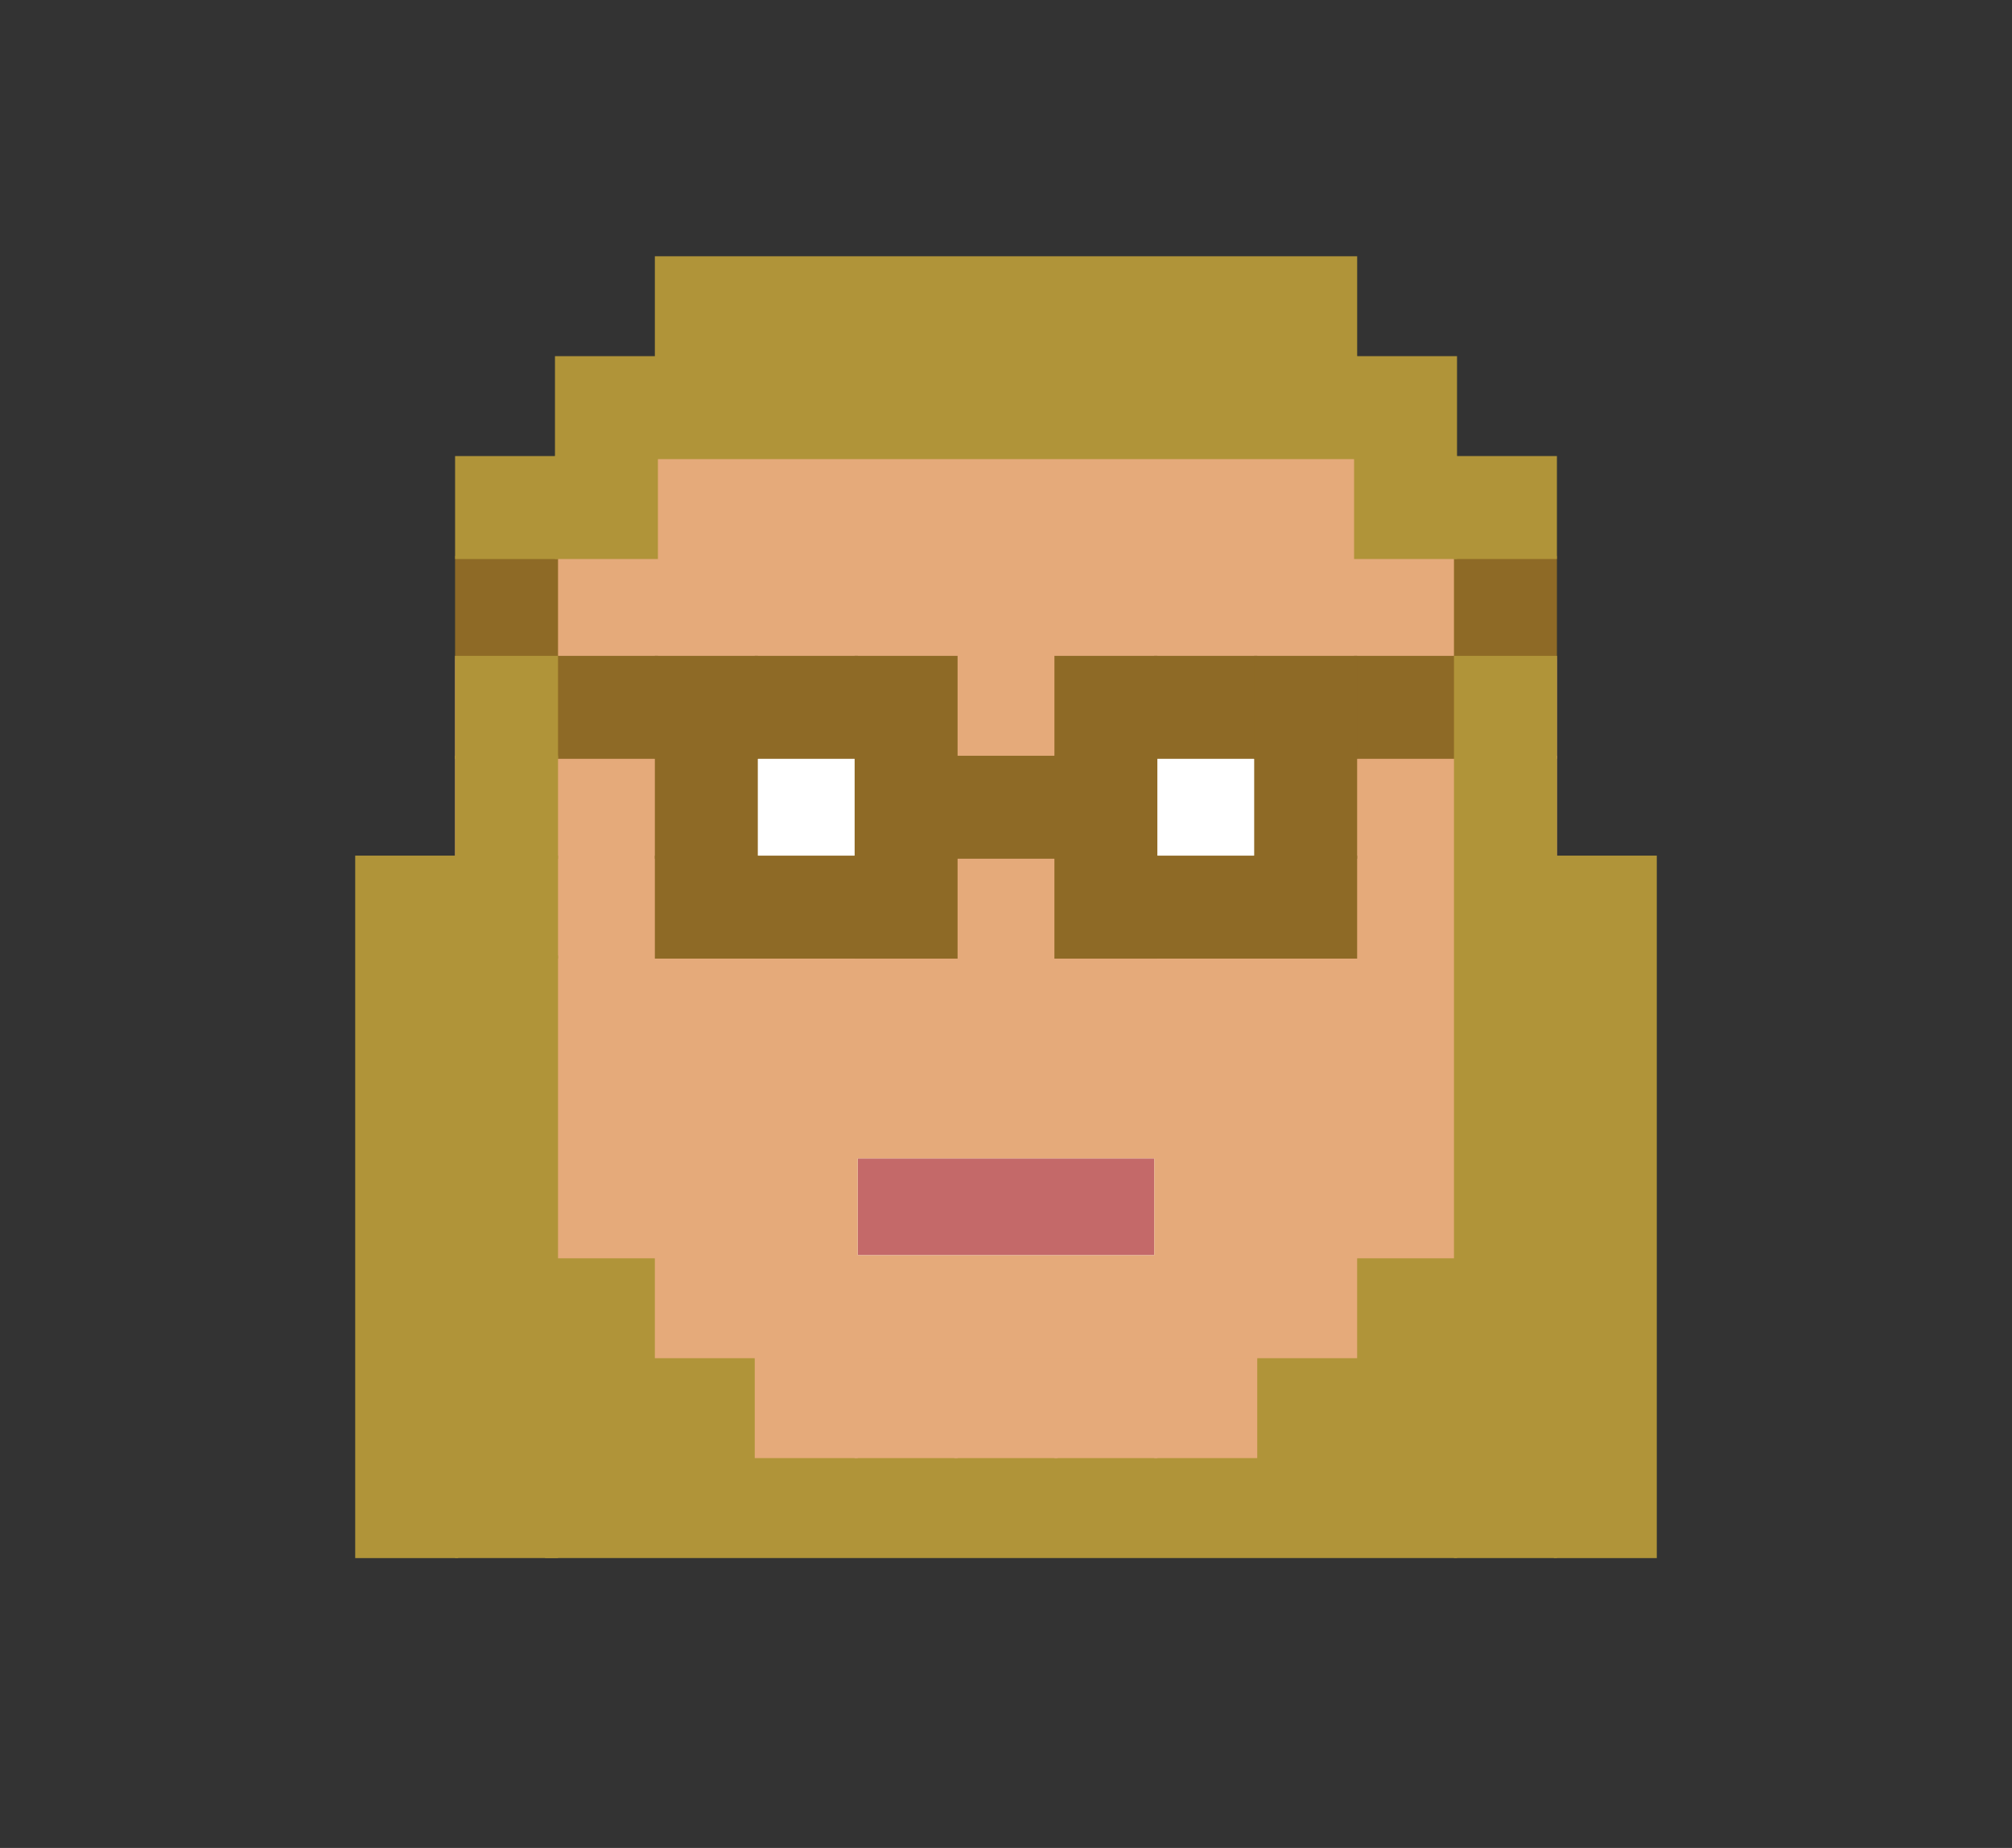 <svg version="1.1" viewBox="0.0 0.0 651.724 598.522" fill="none" stroke="none" stroke-linecap="square" stroke-miterlimit="10" xmlns:xlink="http://www.w3.org/1999/xlink" xmlns="http://www.w3.org/2000/svg"><rect x="0.0" y="0.0" width="651.724" height="598.522" fill="#333333" stroke="none"/><clipPath id="p.0"><path d="m0 0l651.724 0l0 598.522l-651.724 0l0 -598.522z" clip-rule="nonzero"/></clipPath><g clip-path="url(#p.0)"><path fill="#000000" fill-opacity="0.0" d="m0 0l651.724 0l0 598.522l-651.724 0z" fill-rule="evenodd"/><path fill="#b09439" d="m177.058 407.058l294.394 0l0 97.071l-294.394 0z" fill-rule="evenodd"/><path stroke="#b09439" stroke-width="1.0" stroke-miterlimit="8.0" stroke-linecap="butt" d="m177.058 407.058l294.394 0l0 97.071l-294.394 0z" fill-rule="evenodd"/><path fill="#ffffff" d="m244.977 245.279l32.346 0l0 32.346l-32.346 0z" fill-rule="evenodd"/><path stroke="#ffffff" stroke-width="1.0" stroke-miterlimit="8.0" stroke-linecap="butt" d="m244.977 245.279l32.346 0l0 32.346l-32.346 0z" fill-rule="evenodd"/><path fill="#e5aa7a" d="m277.333 180.568l97.071 0l0 64.724l-97.071 0z" fill-rule="evenodd"/><path stroke="#e5aa7a" stroke-width="1.0" stroke-miterlimit="8.0" stroke-linecap="butt" d="m277.333 180.568l97.071 0l0 64.724l-97.071 0z" fill-rule="evenodd"/><path fill="#e5aa7a" d="m244.977 180.568l32.346 0l0 32.346l-32.346 0z" fill-rule="evenodd"/><path stroke="#e5aa7a" stroke-width="1.0" stroke-miterlimit="8.0" stroke-linecap="butt" d="m244.977 180.568l32.346 0l0 32.346l-32.346 0z" fill-rule="evenodd"/><path fill="#e5aa7a" d="m212.622 180.568l32.346 0l0 32.346l-32.346 0z" fill-rule="evenodd"/><path stroke="#e5aa7a" stroke-width="1.0" stroke-miterlimit="8.0" stroke-linecap="butt" d="m212.622 180.568l32.346 0l0 32.346l-32.346 0z" fill-rule="evenodd"/><path fill="#e5aa7a" d="m180.266 180.568l32.346 0l0 32.346l-32.346 0z" fill-rule="evenodd"/><path stroke="#e5aa7a" stroke-width="1.0" stroke-miterlimit="8.0" stroke-linecap="butt" d="m180.266 180.568l32.346 0l0 32.346l-32.346 0z" fill-rule="evenodd"/><path fill="#e5aa7a" d="m244.977 148.213l32.346 0l0 32.346l-32.346 0z" fill-rule="evenodd"/><path stroke="#e5aa7a" stroke-width="1.0" stroke-miterlimit="8.0" stroke-linecap="butt" d="m244.977 148.213l32.346 0l0 32.346l-32.346 0z" fill-rule="evenodd"/><path fill="#e5aa7a" d="m309.688 148.213l129.417 0l0 32.346l-129.417 0z" fill-rule="evenodd"/><path stroke="#e5aa7a" stroke-width="1.0" stroke-miterlimit="8.0" stroke-linecap="butt" d="m309.688 148.213l129.417 0l0 32.346l-129.417 0z" fill-rule="evenodd"/><path fill="#e5aa7a" d="m439.11 180.568l32.346 0l0 32.346l-32.346 0z" fill-rule="evenodd"/><path stroke="#e5aa7a" stroke-width="1.0" stroke-miterlimit="8.0" stroke-linecap="butt" d="m439.11 180.568l32.346 0l0 32.346l-32.346 0z" fill-rule="evenodd"/><path fill="#e5aa7a" d="m406.755 180.568l32.346 0l0 32.346l-32.346 0z" fill-rule="evenodd"/><path stroke="#e5aa7a" stroke-width="1.0" stroke-miterlimit="8.0" stroke-linecap="butt" d="m406.755 180.568l32.346 0l0 32.346l-32.346 0z" fill-rule="evenodd"/><path fill="#ffffff" d="m374.399 245.279l32.346 0l0 32.346l-32.346 0z" fill-rule="evenodd"/><path stroke="#ffffff" stroke-width="1.0" stroke-miterlimit="8.0" stroke-linecap="butt" d="m374.399 245.279l32.346 0l0 32.346l-32.346 0z" fill-rule="evenodd"/><path fill="#e5aa7a" d="m277.333 277.634l97.071 0l0 64.724l-97.071 0z" fill-rule="evenodd"/><path stroke="#e5aa7a" stroke-width="1.0" stroke-miterlimit="8.0" stroke-linecap="butt" d="m277.333 277.634l97.071 0l0 64.724l-97.071 0z" fill-rule="evenodd"/><path fill="#e5aa7a" d="m212.622 212.923l32.346 0l0 32.346l-32.346 0z" fill-rule="evenodd"/><path stroke="#e5aa7a" stroke-width="1.0" stroke-miterlimit="8.0" stroke-linecap="butt" d="m212.622 212.923l32.346 0l0 32.346l-32.346 0z" fill-rule="evenodd"/><path fill="#e5aa7a" d="m212.622 148.213l32.346 0l0 32.346l-32.346 0z" fill-rule="evenodd"/><path stroke="#e5aa7a" stroke-width="1.0" stroke-miterlimit="8.0" stroke-linecap="butt" d="m212.622 148.213l32.346 0l0 32.346l-32.346 0z" fill-rule="evenodd"/><path fill="#e5aa7a" d="m406.755 212.923l32.346 0l0 32.346l-32.346 0z" fill-rule="evenodd"/><path stroke="#e5aa7a" stroke-width="1.0" stroke-miterlimit="8.0" stroke-linecap="butt" d="m406.755 212.923l32.346 0l0 32.346l-32.346 0z" fill-rule="evenodd"/><path fill="#e5aa7a" d="m374.399 180.568l32.346 0l0 32.346l-32.346 0z" fill-rule="evenodd"/><path stroke="#e5aa7a" stroke-width="1.0" stroke-miterlimit="8.0" stroke-linecap="butt" d="m374.399 180.568l32.346 0l0 32.346l-32.346 0z" fill-rule="evenodd"/><path fill="#e5aa7a" d="m439.11 245.279l32.346 0l0 32.346l-32.346 0z" fill-rule="evenodd"/><path stroke="#e5aa7a" stroke-width="1.0" stroke-miterlimit="8.0" stroke-linecap="butt" d="m439.11 245.279l32.346 0l0 32.346l-32.346 0z" fill-rule="evenodd"/><path fill="#e5aa7a" d="m471.466 212.923l32.346 0l0 32.346l-32.346 0z" fill-rule="evenodd"/><path stroke="#e5aa7a" stroke-width="1.0" stroke-miterlimit="8.0" stroke-linecap="butt" d="m471.466 212.923l32.346 0l0 32.346l-32.346 0z" fill-rule="evenodd"/><path fill="#e5aa7a" d="m471.466 245.279l32.346 0l0 32.346l-32.346 0z" fill-rule="evenodd"/><path stroke="#e5aa7a" stroke-width="1.0" stroke-miterlimit="8.0" stroke-linecap="butt" d="m471.466 245.279l32.346 0l0 32.346l-32.346 0z" fill-rule="evenodd"/><path fill="#e5aa7a" d="m406.755 277.634l32.346 0l0 32.346l-32.346 0z" fill-rule="evenodd"/><path stroke="#e5aa7a" stroke-width="1.0" stroke-miterlimit="8.0" stroke-linecap="butt" d="m406.755 277.634l32.346 0l0 32.346l-32.346 0z" fill-rule="evenodd"/><path fill="#e5aa7a" d="m439.11 277.634l32.346 0l0 32.346l-32.346 0z" fill-rule="evenodd"/><path stroke="#e5aa7a" stroke-width="1.0" stroke-miterlimit="8.0" stroke-linecap="butt" d="m439.11 277.634l32.346 0l0 32.346l-32.346 0z" fill-rule="evenodd"/><path fill="#e5aa7a" d="m374.399 309.99l32.346 0l0 32.346l-32.346 0z" fill-rule="evenodd"/><path stroke="#e5aa7a" stroke-width="1.0" stroke-miterlimit="8.0" stroke-linecap="butt" d="m374.399 309.99l32.346 0l0 32.346l-32.346 0z" fill-rule="evenodd"/><path fill="#e5aa7a" d="m406.755 309.99l32.346 0l0 32.346l-32.346 0z" fill-rule="evenodd"/><path stroke="#e5aa7a" stroke-width="1.0" stroke-miterlimit="8.0" stroke-linecap="butt" d="m406.755 309.99l32.346 0l0 32.346l-32.346 0z" fill-rule="evenodd"/><path fill="#e5aa7a" d="m406.755 342.345l32.346 0l0 32.346l-32.346 0z" fill-rule="evenodd"/><path stroke="#e5aa7a" stroke-width="1.0" stroke-miterlimit="8.0" stroke-linecap="butt" d="m406.755 342.345l32.346 0l0 32.346l-32.346 0z" fill-rule="evenodd"/><path fill="#e5aa7a" d="m406.755 374.7l32.346 0l0 32.346l-32.346 0z" fill-rule="evenodd"/><path stroke="#e5aa7a" stroke-width="1.0" stroke-miterlimit="8.0" stroke-linecap="butt" d="m406.755 374.7l32.346 0l0 32.346l-32.346 0z" fill-rule="evenodd"/><path fill="#e5aa7a" d="m244.977 309.99l32.346 0l0 32.346l-32.346 0z" fill-rule="evenodd"/><path stroke="#e5aa7a" stroke-width="1.0" stroke-miterlimit="8.0" stroke-linecap="butt" d="m244.977 309.99l32.346 0l0 32.346l-32.346 0z" fill-rule="evenodd"/><path fill="#e5aa7a" d="m212.622 277.634l32.346 0l0 32.346l-32.346 0z" fill-rule="evenodd"/><path stroke="#e5aa7a" stroke-width="1.0" stroke-miterlimit="8.0" stroke-linecap="butt" d="m212.622 277.634l32.346 0l0 32.346l-32.346 0z" fill-rule="evenodd"/><path fill="#e5aa7a" d="m212.622 309.99l32.346 0l0 32.346l-32.346 0z" fill-rule="evenodd"/><path stroke="#e5aa7a" stroke-width="1.0" stroke-miterlimit="8.0" stroke-linecap="butt" d="m212.622 309.99l32.346 0l0 32.346l-32.346 0z" fill-rule="evenodd"/><path fill="#e5aa7a" d="m180.266 245.279l32.346 0l0 32.346l-32.346 0z" fill-rule="evenodd"/><path stroke="#e5aa7a" stroke-width="1.0" stroke-miterlimit="8.0" stroke-linecap="butt" d="m180.266 245.279l32.346 0l0 32.346l-32.346 0z" fill-rule="evenodd"/><path fill="#e5aa7a" d="m180.266 277.634l32.346 0l0 32.346l-32.346 0z" fill-rule="evenodd"/><path stroke="#e5aa7a" stroke-width="1.0" stroke-miterlimit="8.0" stroke-linecap="butt" d="m180.266 277.634l32.346 0l0 32.346l-32.346 0z" fill-rule="evenodd"/><path fill="#e5aa7a" d="m147.911 212.923l32.346 0l0 32.346l-32.346 0z" fill-rule="evenodd"/><path stroke="#e5aa7a" stroke-width="1.0" stroke-miterlimit="8.0" stroke-linecap="butt" d="m147.911 212.923l32.346 0l0 32.346l-32.346 0z" fill-rule="evenodd"/><path fill="#e5aa7a" d="m147.911 245.279l32.346 0l0 32.346l-32.346 0z" fill-rule="evenodd"/><path stroke="#e5aa7a" stroke-width="1.0" stroke-miterlimit="8.0" stroke-linecap="butt" d="m147.911 245.279l32.346 0l0 32.346l-32.346 0z" fill-rule="evenodd"/><path fill="#e5aa7a" d="m212.622 342.345l32.346 0l0 32.346l-32.346 0z" fill-rule="evenodd"/><path stroke="#e5aa7a" stroke-width="1.0" stroke-miterlimit="8.0" stroke-linecap="butt" d="m212.622 342.345l32.346 0l0 32.346l-32.346 0z" fill-rule="evenodd"/><path fill="#e5aa7a" d="m212.622 374.7l32.346 0l0 32.346l-32.346 0z" fill-rule="evenodd"/><path stroke="#e5aa7a" stroke-width="1.0" stroke-miterlimit="8.0" stroke-linecap="butt" d="m212.622 374.7l32.346 0l0 32.346l-32.346 0z" fill-rule="evenodd"/><path fill="#c46969" d="m277.333 374.7l97.071 0l0 32.346l-97.071 0z" fill-rule="evenodd"/><path stroke="#ffffff" stroke-width="1.0" stroke-miterlimit="8.0" stroke-linecap="butt" d="m277.333 374.7l97.071 0l0 32.346l-97.071 0z" fill-rule="evenodd"/><path fill="#e5aa7a" d="m244.977 342.345l32.346 0l0 32.346l-32.346 0z" fill-rule="evenodd"/><path stroke="#e5aa7a" stroke-width="1.0" stroke-miterlimit="8.0" stroke-linecap="butt" d="m244.977 342.345l32.346 0l0 32.346l-32.346 0z" fill-rule="evenodd"/><path fill="#e5aa7a" d="m244.977 374.7l32.346 0l0 32.346l-32.346 0z" fill-rule="evenodd"/><path stroke="#e5aa7a" stroke-width="1.0" stroke-miterlimit="8.0" stroke-linecap="butt" d="m244.977 374.7l32.346 0l0 32.346l-32.346 0z" fill-rule="evenodd"/><path fill="#e5aa7a" d="m244.977 407.056l32.346 0l0 32.346l-32.346 0z" fill-rule="evenodd"/><path stroke="#e5aa7a" stroke-width="1.0" stroke-miterlimit="8.0" stroke-linecap="butt" d="m244.977 407.056l32.346 0l0 32.346l-32.346 0z" fill-rule="evenodd"/><path fill="#e5aa7a" d="m212.622 407.056l32.346 0l0 32.346l-32.346 0z" fill-rule="evenodd"/><path stroke="#e5aa7a" stroke-width="1.0" stroke-miterlimit="8.0" stroke-linecap="butt" d="m212.622 407.056l32.346 0l0 32.346l-32.346 0z" fill-rule="evenodd"/><path fill="#e5aa7a" d="m277.333 439.411l32.346 0l0 32.346l-32.346 0z" fill-rule="evenodd"/><path stroke="#e5aa7a" stroke-width="1.0" stroke-miterlimit="8.0" stroke-linecap="butt" d="m277.333 439.411l32.346 0l0 32.346l-32.346 0z" fill-rule="evenodd"/><path fill="#e5aa7a" d="m309.688 439.411l32.346 0l0 32.346l-32.346 0z" fill-rule="evenodd"/><path stroke="#e5aa7a" stroke-width="1.0" stroke-miterlimit="8.0" stroke-linecap="butt" d="m309.688 439.411l32.346 0l0 32.346l-32.346 0z" fill-rule="evenodd"/><path fill="#e5aa7a" d="m342.044 439.411l32.346 0l0 32.346l-32.346 0z" fill-rule="evenodd"/><path stroke="#e5aa7a" stroke-width="1.0" stroke-miterlimit="8.0" stroke-linecap="butt" d="m342.044 439.411l32.346 0l0 32.346l-32.346 0z" fill-rule="evenodd"/><path fill="#e5aa7a" d="m374.399 439.411l32.346 0l0 32.346l-32.346 0z" fill-rule="evenodd"/><path stroke="#e5aa7a" stroke-width="1.0" stroke-miterlimit="8.0" stroke-linecap="butt" d="m374.399 439.411l32.346 0l0 32.346l-32.346 0z" fill-rule="evenodd"/><path fill="#e5aa7a" d="m374.399 407.056l32.346 0l0 32.346l-32.346 0z" fill-rule="evenodd"/><path stroke="#e5aa7a" stroke-width="1.0" stroke-miterlimit="8.0" stroke-linecap="butt" d="m374.399 407.056l32.346 0l0 32.346l-32.346 0z" fill-rule="evenodd"/><path fill="#e5aa7a" d="m374.399 374.7l32.346 0l0 32.346l-32.346 0z" fill-rule="evenodd"/><path stroke="#e5aa7a" stroke-width="1.0" stroke-miterlimit="8.0" stroke-linecap="butt" d="m374.399 374.7l32.346 0l0 32.346l-32.346 0z" fill-rule="evenodd"/><path fill="#e5aa7a" d="m374.399 342.345l32.346 0l0 32.346l-32.346 0z" fill-rule="evenodd"/><path stroke="#e5aa7a" stroke-width="1.0" stroke-miterlimit="8.0" stroke-linecap="butt" d="m374.399 342.345l32.346 0l0 32.346l-32.346 0z" fill-rule="evenodd"/><path fill="#e5aa7a" d="m406.755 407.056l32.346 0l0 32.346l-32.346 0z" fill-rule="evenodd"/><path stroke="#e5aa7a" stroke-width="1.0" stroke-miterlimit="8.0" stroke-linecap="butt" d="m406.755 407.056l32.346 0l0 32.346l-32.346 0z" fill-rule="evenodd"/><path fill="#e5aa7a" d="m277.333 407.056l97.071 0l0 32.346l-97.071 0z" fill-rule="evenodd"/><path stroke="#e5aa7a" stroke-width="1.0" stroke-miterlimit="8.0" stroke-linecap="butt" d="m277.333 407.056l97.071 0l0 32.346l-97.071 0z" fill-rule="evenodd"/><path fill="#e5aa7a" d="m277.333 342.345l97.071 0l0 32.346l-97.071 0z" fill-rule="evenodd"/><path stroke="#e5aa7a" stroke-width="1.0" stroke-miterlimit="8.0" stroke-linecap="butt" d="m277.333 342.345l97.071 0l0 32.346l-97.071 0z" fill-rule="evenodd"/><path fill="#e5aa7a" d="m244.977 439.411l32.346 0l0 32.346l-32.346 0z" fill-rule="evenodd"/><path stroke="#e5aa7a" stroke-width="1.0" stroke-miterlimit="8.0" stroke-linecap="butt" d="m244.977 439.411l32.346 0l0 32.346l-32.346 0z" fill-rule="evenodd"/><path fill="#e5aa7a" d="m180.266 374.7l32.346 0l0 32.346l-32.346 0z" fill-rule="evenodd"/><path stroke="#e5aa7a" stroke-width="1.0" stroke-miterlimit="8.0" stroke-linecap="butt" d="m180.266 374.7l32.346 0l0 32.346l-32.346 0z" fill-rule="evenodd"/><path fill="#e5aa7a" d="m180.266 342.345l32.346 0l0 32.346l-32.346 0z" fill-rule="evenodd"/><path stroke="#e5aa7a" stroke-width="1.0" stroke-miterlimit="8.0" stroke-linecap="butt" d="m180.266 342.345l32.346 0l0 32.346l-32.346 0z" fill-rule="evenodd"/><path fill="#e5aa7a" d="m180.266 309.99l32.346 0l0 32.346l-32.346 0z" fill-rule="evenodd"/><path stroke="#e5aa7a" stroke-width="1.0" stroke-miterlimit="8.0" stroke-linecap="butt" d="m180.266 309.99l32.346 0l0 32.346l-32.346 0z" fill-rule="evenodd"/><path fill="#e5aa7a" d="m439.11 374.7l32.346 0l0 32.346l-32.346 0z" fill-rule="evenodd"/><path stroke="#e5aa7a" stroke-width="1.0" stroke-miterlimit="8.0" stroke-linecap="butt" d="m439.11 374.7l32.346 0l0 32.346l-32.346 0z" fill-rule="evenodd"/><path fill="#e5aa7a" d="m439.11 342.345l32.346 0l0 32.346l-32.346 0z" fill-rule="evenodd"/><path stroke="#e5aa7a" stroke-width="1.0" stroke-miterlimit="8.0" stroke-linecap="butt" d="m439.11 342.345l32.346 0l0 32.346l-32.346 0z" fill-rule="evenodd"/><path fill="#e5aa7a" d="m439.11 309.99l32.346 0l0 32.346l-32.346 0z" fill-rule="evenodd"/><path stroke="#e5aa7a" stroke-width="1.0" stroke-miterlimit="8.0" stroke-linecap="butt" d="m439.11 309.99l32.346 0l0 32.346l-32.346 0z" fill-rule="evenodd"/><path fill="#e5aa7a" d="m277.333 148.213l32.346 0l0 32.346l-32.346 0z" fill-rule="evenodd"/><path stroke="#e5aa7a" stroke-width="1.0" stroke-miterlimit="8.0" stroke-linecap="butt" d="m277.333 148.213l32.346 0l0 32.346l-32.346 0z" fill-rule="evenodd"/><path fill="#8e6a26" d="m277.333 245.279l32.346 0l0 32.346l-32.346 0z" fill-rule="evenodd"/><path stroke="#8e6a26" stroke-width="1.0" stroke-miterlimit="8.0" stroke-linecap="butt" d="m277.333 245.279l32.346 0l0 32.346l-32.346 0z" fill-rule="evenodd"/><path fill="#8e6a26" d="m309.688 245.279l32.346 0l0 32.346l-32.346 0z" fill-rule="evenodd"/><path stroke="#8e6a26" stroke-width="1.0" stroke-miterlimit="8.0" stroke-linecap="butt" d="m309.688 245.279l32.346 0l0 32.346l-32.346 0z" fill-rule="evenodd"/><path fill="#8e6a26" d="m342.044 245.279l32.346 0l0 32.346l-32.346 0z" fill-rule="evenodd"/><path stroke="#8e6a26" stroke-width="1.0" stroke-miterlimit="8.0" stroke-linecap="butt" d="m342.044 245.279l32.346 0l0 32.346l-32.346 0z" fill-rule="evenodd"/><path fill="#8e6a26" d="m244.977 277.634l32.346 0l0 32.346l-32.346 0z" fill-rule="evenodd"/><path stroke="#8e6a26" stroke-width="1.0" stroke-miterlimit="8.0" stroke-linecap="butt" d="m244.977 277.634l32.346 0l0 32.346l-32.346 0z" fill-rule="evenodd"/><path fill="#8e6a26" d="m244.977 212.923l32.346 0l0 32.346l-32.346 0z" fill-rule="evenodd"/><path stroke="#8e6a26" stroke-width="1.0" stroke-miterlimit="8.0" stroke-linecap="butt" d="m244.977 212.923l32.346 0l0 32.346l-32.346 0z" fill-rule="evenodd"/><path fill="#8e6a26" d="m212.622 245.279l32.346 0l0 32.346l-32.346 0z" fill-rule="evenodd"/><path stroke="#8e6a26" stroke-width="1.0" stroke-miterlimit="8.0" stroke-linecap="butt" d="m212.622 245.279l32.346 0l0 32.346l-32.346 0z" fill-rule="evenodd"/><path fill="#8e6a26" d="m180.266 212.923l32.346 0l0 32.346l-32.346 0z" fill-rule="evenodd"/><path stroke="#8e6a26" stroke-width="1.0" stroke-miterlimit="8.0" stroke-linecap="butt" d="m180.266 212.923l32.346 0l0 32.346l-32.346 0z" fill-rule="evenodd"/><path fill="#8e6a26" d="m147.911 180.568l32.346 0l0 32.346l-32.346 0z" fill-rule="evenodd"/><path stroke="#8e6a26" stroke-width="1.0" stroke-miterlimit="8.0" stroke-linecap="butt" d="m147.911 180.568l32.346 0l0 32.346l-32.346 0z" fill-rule="evenodd"/><path fill="#8e6a26" d="m406.755 245.279l32.346 0l0 32.346l-32.346 0z" fill-rule="evenodd"/><path stroke="#8e6a26" stroke-width="1.0" stroke-miterlimit="8.0" stroke-linecap="butt" d="m406.755 245.279l32.346 0l0 32.346l-32.346 0z" fill-rule="evenodd"/><path fill="#8e6a26" d="m374.399 277.634l32.346 0l0 32.346l-32.346 0z" fill-rule="evenodd"/><path stroke="#8e6a26" stroke-width="1.0" stroke-miterlimit="8.0" stroke-linecap="butt" d="m374.399 277.634l32.346 0l0 32.346l-32.346 0z" fill-rule="evenodd"/><path fill="#8e6a26" d="m374.399 212.923l32.346 0l0 32.346l-32.346 0z" fill-rule="evenodd"/><path stroke="#8e6a26" stroke-width="1.0" stroke-miterlimit="8.0" stroke-linecap="butt" d="m374.399 212.923l32.346 0l0 32.346l-32.346 0z" fill-rule="evenodd"/><path fill="#8e6a26" d="m439.11 212.923l32.346 0l0 32.346l-32.346 0z" fill-rule="evenodd"/><path stroke="#8e6a26" stroke-width="1.0" stroke-miterlimit="8.0" stroke-linecap="butt" d="m439.11 212.923l32.346 0l0 32.346l-32.346 0z" fill-rule="evenodd"/><path fill="#8e6a26" d="m471.466 180.568l32.346 0l0 32.346l-32.346 0z" fill-rule="evenodd"/><path stroke="#8e6a26" stroke-width="1.0" stroke-miterlimit="8.0" stroke-linecap="butt" d="m471.466 180.568l32.346 0l0 32.346l-32.346 0z" fill-rule="evenodd"/><path fill="#8e6a26" d="m212.622 277.633l32.346 0l0 32.346l-32.346 0z" fill-rule="evenodd"/><path stroke="#8e6a26" stroke-width="1.0" stroke-miterlimit="8.0" stroke-linecap="butt" d="m212.622 277.633l32.346 0l0 32.346l-32.346 0z" fill-rule="evenodd"/><path fill="#8e6a26" d="m277.333 277.645l32.346 0l0 32.346l-32.346 0z" fill-rule="evenodd"/><path stroke="#8e6a26" stroke-width="1.0" stroke-miterlimit="8.0" stroke-linecap="butt" d="m277.333 277.645l32.346 0l0 32.346l-32.346 0z" fill-rule="evenodd"/><path fill="#8e6a26" d="m277.334 212.923l32.346 0l0 32.346l-32.346 0z" fill-rule="evenodd"/><path stroke="#8e6a26" stroke-width="1.0" stroke-miterlimit="8.0" stroke-linecap="butt" d="m277.334 212.923l32.346 0l0 32.346l-32.346 0z" fill-rule="evenodd"/><path fill="#8e6a26" d="m212.622 212.923l32.346 0l0 32.346l-32.346 0z" fill-rule="evenodd"/><path stroke="#8e6a26" stroke-width="1.0" stroke-miterlimit="8.0" stroke-linecap="butt" d="m212.622 212.923l32.346 0l0 32.346l-32.346 0z" fill-rule="evenodd"/><path fill="#8e6a26" d="m342.046 212.923l32.346 0l0 32.346l-32.346 0z" fill-rule="evenodd"/><path stroke="#8e6a26" stroke-width="1.0" stroke-miterlimit="8.0" stroke-linecap="butt" d="m342.046 212.923l32.346 0l0 32.346l-32.346 0z" fill-rule="evenodd"/><path fill="#8e6a26" d="m342.043 277.643l32.346 0l0 32.346l-32.346 0z" fill-rule="evenodd"/><path stroke="#8e6a26" stroke-width="1.0" stroke-miterlimit="8.0" stroke-linecap="butt" d="m342.043 277.643l32.346 0l0 32.346l-32.346 0z" fill-rule="evenodd"/><path fill="#8e6a26" d="m406.757 277.634l32.346 0l0 32.346l-32.346 0z" fill-rule="evenodd"/><path stroke="#8e6a26" stroke-width="1.0" stroke-miterlimit="8.0" stroke-linecap="butt" d="m406.757 277.634l32.346 0l0 32.346l-32.346 0z" fill-rule="evenodd"/><path fill="#b09439" d="m439.11 148.213l32.346 0l0 32.346l-32.346 0z" fill-rule="evenodd"/><path stroke="#b09439" stroke-width="1.0" stroke-miterlimit="8.0" stroke-linecap="butt" d="m439.11 148.213l32.346 0l0 32.346l-32.346 0z" fill-rule="evenodd"/><path fill="#b09439" d="m439.11 115.856l32.346 0l0 32.346l-32.346 0z" fill-rule="evenodd"/><path stroke="#b09439" stroke-width="1.0" stroke-miterlimit="8.0" stroke-linecap="butt" d="m439.11 115.856l32.346 0l0 32.346l-32.346 0z" fill-rule="evenodd"/><path fill="#b09439" d="m180.266 115.857l258.835 0l0 32.346l-258.835 0z" fill-rule="evenodd"/><path stroke="#b09439" stroke-width="1.0" stroke-miterlimit="8.0" stroke-linecap="butt" d="m180.266 115.857l258.835 0l0 32.346l-258.835 0z" fill-rule="evenodd"/><path fill="#b09439" d="m212.622 83.502l226.488 0l0 32.346l-226.488 0z" fill-rule="evenodd"/><path stroke="#b09439" stroke-width="1.0" stroke-miterlimit="8.0" stroke-linecap="butt" d="m212.622 83.502l226.488 0l0 32.346l-226.488 0z" fill-rule="evenodd"/><path fill="#b09439" d="m180.266 148.213l32.346 0l0 32.346l-32.346 0z" fill-rule="evenodd"/><path stroke="#b09439" stroke-width="1.0" stroke-miterlimit="8.0" stroke-linecap="butt" d="m180.266 148.213l32.346 0l0 32.346l-32.346 0z" fill-rule="evenodd"/><path fill="#b09439" d="m147.912 212.924l32.346 0l0 32.346l-32.346 0z" fill-rule="evenodd"/><path stroke="#b09439" stroke-width="1.0" stroke-miterlimit="8.0" stroke-linecap="butt" d="m147.912 212.924l32.346 0l0 32.346l-32.346 0z" fill-rule="evenodd"/><path fill="#b09439" d="m147.912 245.278l32.346 0l0 32.346l-32.346 0z" fill-rule="evenodd"/><path stroke="#b09439" stroke-width="1.0" stroke-miterlimit="8.0" stroke-linecap="butt" d="m147.912 245.278l32.346 0l0 32.346l-32.346 0z" fill-rule="evenodd"/><path fill="#b09439" d="m147.912 277.632l32.346 0l0 32.346l-32.346 0z" fill-rule="evenodd"/><path stroke="#b09439" stroke-width="1.0" stroke-miterlimit="8.0" stroke-linecap="butt" d="m147.912 277.632l32.346 0l0 32.346l-32.346 0z" fill-rule="evenodd"/><path fill="#b09439" d="m147.912 309.989l32.346 0l0 194.142l-32.346 0z" fill-rule="evenodd"/><path stroke="#b09439" stroke-width="1.0" stroke-miterlimit="8.0" stroke-linecap="butt" d="m147.912 309.989l32.346 0l0 194.142l-32.346 0z" fill-rule="evenodd"/><path fill="#b09439" d="m471.466 212.924l32.346 0l0 291.213l-32.346 0z" fill-rule="evenodd"/><path stroke="#b09439" stroke-width="1.0" stroke-miterlimit="8.0" stroke-linecap="butt" d="m471.466 212.924l32.346 0l0 291.213l-32.346 0z" fill-rule="evenodd"/><path fill="#b09439" d="m503.82 277.625l32.346 0l0 226.52l-32.346 0z" fill-rule="evenodd"/><path stroke="#b09439" stroke-width="1.0" stroke-miterlimit="8.0" stroke-linecap="butt" d="m503.82 277.625l32.346 0l0 226.52l-32.346 0z" fill-rule="evenodd"/><path fill="#b09439" d="m115.558 277.625l32.346 0l0 226.52l-32.346 0z" fill-rule="evenodd"/><path stroke="#b09439" stroke-width="1.0" stroke-miterlimit="8.0" stroke-linecap="butt" d="m115.558 277.625l32.346 0l0 226.52l-32.346 0z" fill-rule="evenodd"/><path fill="#b09439" d="m147.912 148.215l32.346 0l0 32.346l-32.346 0z" fill-rule="evenodd"/><path stroke="#b09439" stroke-width="1.0" stroke-miterlimit="8.0" stroke-linecap="butt" d="m147.912 148.215l32.346 0l0 32.346l-32.346 0z" fill-rule="evenodd"/><path fill="#b09439" d="m471.471 148.21l32.346 0l0 32.346l-32.346 0z" fill-rule="evenodd"/><path stroke="#b09439" stroke-width="1.0" stroke-miterlimit="8.0" stroke-linecap="butt" d="m471.471 148.21l32.346 0l0 32.346l-32.346 0z" fill-rule="evenodd"/><path fill="#8e6a26" d="m406.761 212.923l32.346 0l0 32.346l-32.346 0z" fill-rule="evenodd"/><path stroke="#8e6a26" stroke-width="1.0" stroke-miterlimit="8.0" stroke-linecap="butt" d="m406.761 212.923l32.346 0l0 32.346l-32.346 0z" fill-rule="evenodd"/></g></svg>